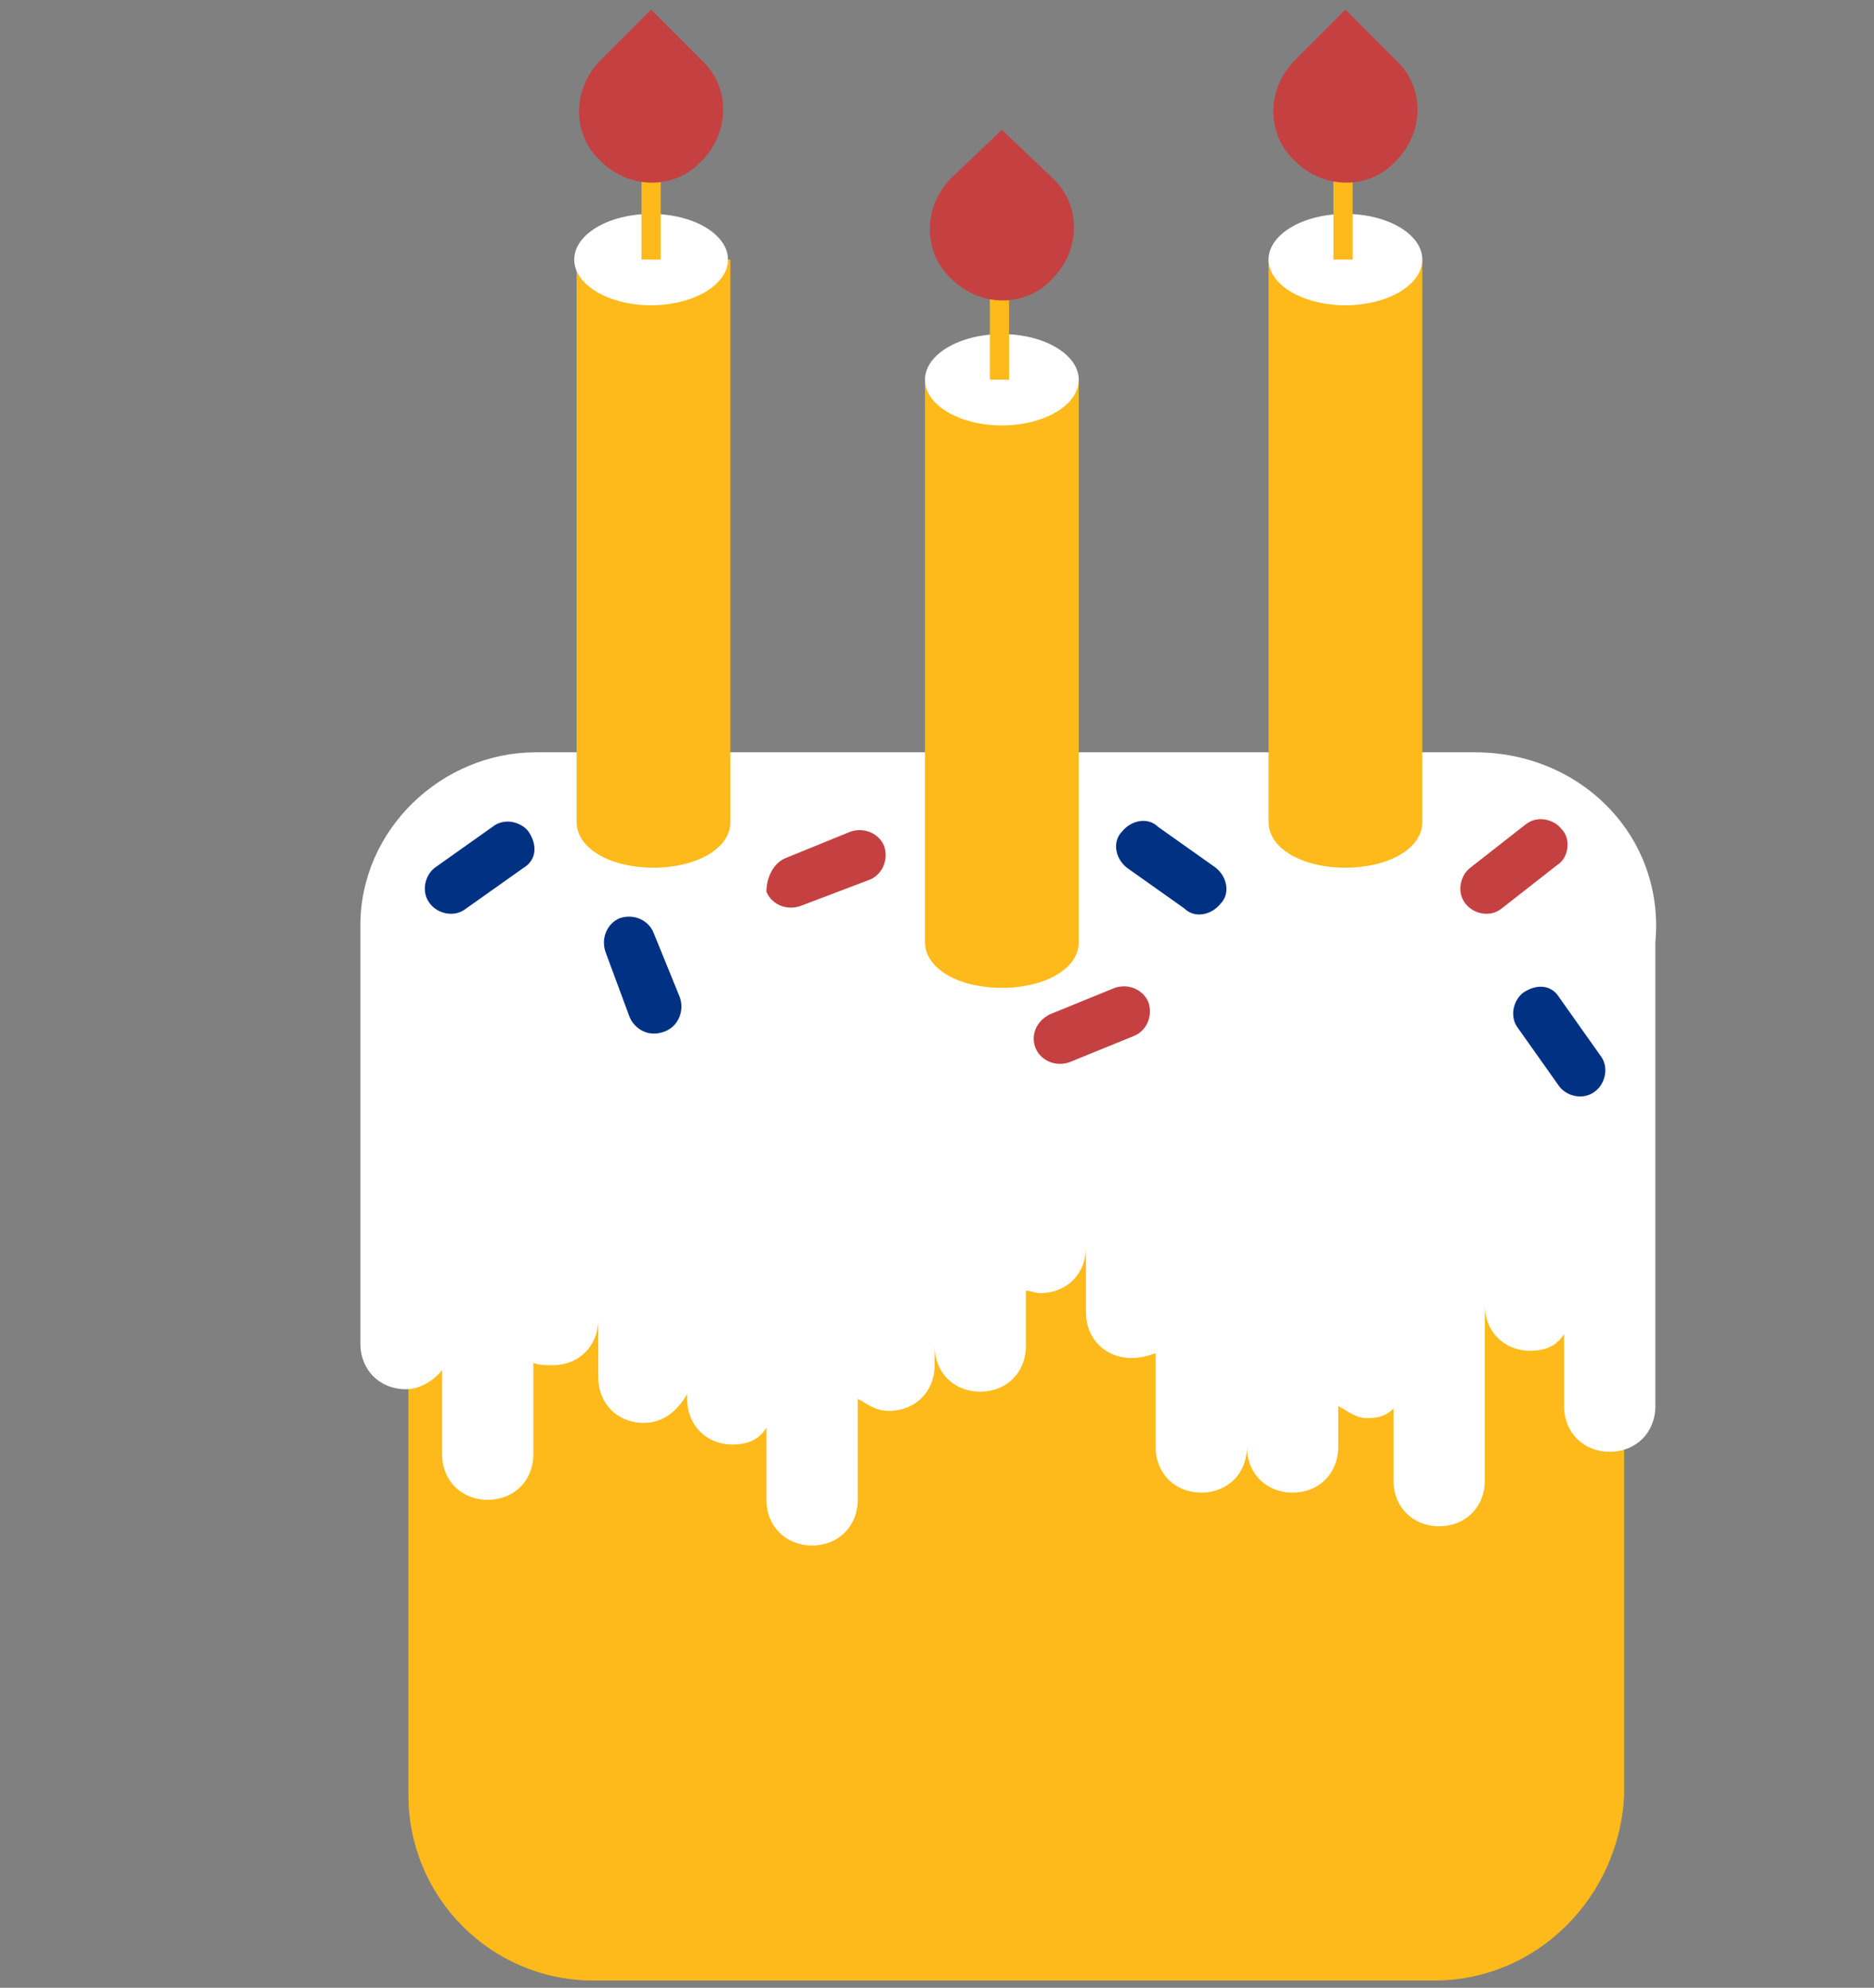 <?xml version="1.0" encoding="utf-8"?>
<!-- Generator: Adobe Illustrator 23.1.0, SVG Export Plug-In . SVG Version: 6.00 Build 0)  -->
<svg version="1.1" id="Calque_1" xmlns="http://www.w3.org/2000/svg" xmlns:xlink="http://www.w3.org/1999/xlink" x="0px" y="0px"
	 viewBox="0 0 78 82.7" style="enable-background:new 0 0 78 82.7;" xml:space="preserve">
<rect x="0" y="0" width="78" height="82.7" fill="#808080" stroke="none"/>
<style type="text/css">
	.st0{fill:#FEBA1B;}
	.st1{fill:#FFFFFF;}
	.st2{fill:#C54141;}
	.st3{fill:#013183;}
</style>
<path class="st0" d="M59.7,82.4h-35c-4.3,0-7.7-3.5-7.7-7.7V43.8c0-4.3,3.5-7.7,7.7-7.7h35.2c4.3,0,7.7,3.5,7.7,7.7v30.9
	C67.4,78.9,64,82.4,59.7,82.4z"/>
<path class="st1" d="M61.4,31.3H22.3c-3.9,0-7.3,3.2-7.3,7.2l0,0l0,0v4.1v3.1V46v9.9c0,1.1,0.8,1.9,1.9,1.9c0.6,0,1.2-0.4,1.5-0.8
	v3.5c0,1.1,0.8,1.9,1.9,1.9s1.9-0.8,1.9-1.9v-3.8c0.2,0.1,0.5,0.1,0.8,0.1c1.1,0,1.9-0.8,1.9-1.9v2.4c0,1.1,0.8,1.9,1.9,1.9
	c0.8,0,1.4-0.5,1.8-1.2v0.2c0,1.1,0.8,1.9,1.9,1.9c0.6,0,1.1-0.2,1.4-0.7v3c0,1.1,0.8,1.9,1.9,1.9c1.1,0,1.9-0.8,1.9-1.9v-4.2
	c0.4,0.2,0.7,0.5,1.3,0.5c1.1,0,1.9-0.8,1.9-1.9V56c0,1.1,0.8,1.9,1.9,1.9s1.9-0.8,1.9-1.9v-2.3c0.2,0,0.4,0.1,0.6,0.1
	c1.1,0,1.9-0.8,1.9-1.9v2.7c0,1.1,0.8,1.9,1.9,1.9c0.4,0,0.7-0.1,1-0.2v3.9c0,1.1,0.8,1.9,1.9,1.9s1.9-0.8,1.9-1.9l0,0
	c0,1.1,0.8,1.9,1.9,1.9s1.9-0.8,1.9-1.9v-1.7c0.4,0.2,0.7,0.5,1.2,0.5s0.8-0.1,1.1-0.4v3c0,1.1,0.8,1.9,1.9,1.9s1.9-0.8,1.9-1.9
	v-7.3c0,1.1,0.8,1.9,1.9,1.9c0.6,0,1.1-0.2,1.4-0.7v3c0,1.1,0.8,1.9,1.9,1.9c1.1,0,1.9-0.8,1.9-1.9v-13v-4.3v-2
	C69.3,34.8,65.8,31.3,61.4,31.3z"/>
<g>
	<path class="st0" d="M24,10.8v23.4c0,1.1,1.4,1.9,3.2,1.9s3.2-0.8,3.2-1.9V10.8H24z"/>
	<ellipse class="st1" cx="27.1" cy="10.8" rx="3.2" ry="1.9"/>
	<rect x="26.7" y="6.7" class="st0" width="0.8" height="4.1"/>
	<g>
		<path class="st2" d="M27.1,0.4L25,2.5c-1.2,1.2-1.2,3.1,0,4.2c1.2,1.2,3.1,1.2,4.2,0c1.2-1.2,1.2-3.1,0-4.2L27.1,0.4z"/>
	</g>
</g>
<g>
	<path class="st0" d="M38.5,15.8v23.4c0,1.1,1.4,1.9,3.2,1.9c1.8,0,3.2-0.8,3.2-1.9V15.8H38.5z"/>
	<ellipse class="st1" cx="41.7" cy="15.8" rx="3.2" ry="1.9"/>
	<rect x="41.2" y="11.7" class="st0" width="0.8" height="4.1"/>
	<g>
		<path class="st2" d="M41.7,5.4l-2.1,2c-1.2,1.2-1.2,3.1,0,4.2c1.2,1.2,3.1,1.2,4.2,0c1.2-1.2,1.2-3.1,0-4.2L41.7,5.4z"/>
	</g>
</g>
<g>
	<path class="st0" d="M52.8,10.8v23.4c0,1.1,1.4,1.9,3.2,1.9c1.8,0,3.2-0.8,3.2-1.9V10.8H52.8z"/>
	<ellipse class="st1" cx="56" cy="10.8" rx="3.2" ry="1.9"/>
	<rect x="55.5" y="6.7" class="st0" width="0.8" height="4.1"/>
	<g>
		<path class="st2" d="M56,0.4l-2.1,2.1c-1.2,1.2-1.2,3.1,0,4.2c1.2,1.2,3.1,1.2,4.2,0c1.2-1.2,1.2-3.1,0-4.2L56,0.4z"/>
	</g>
</g>
<path class="st3" d="M21.8,36.1l-2.4,1.7c-0.5,0.4-1.2,0.2-1.5-0.2l0,0c-0.4-0.5-0.2-1.2,0.2-1.5l2.4-1.7c0.5-0.4,1.2-0.2,1.5,0.2
	l0,0C22.4,35.2,22.3,35.8,21.8,36.1z"/>
<path class="st3" d="M48.2,34.4l2.4,1.7c0.5,0.4,0.6,1.1,0.2,1.5l0,0c-0.4,0.5-1.1,0.6-1.5,0.2l-2.4-1.7c-0.5-0.4-0.6-1.1-0.2-1.5
	l0,0C47.1,34.1,47.8,34,48.2,34.4z"/>
<path class="st3" d="M64.9,41.5l1.7,2.4c0.4,0.5,0.2,1.2-0.2,1.5l0,0c-0.5,0.4-1.2,0.2-1.5-0.2l-1.7-2.4c-0.4-0.5-0.2-1.2,0.2-1.5
	l0,0C64,40.9,64.6,41,64.9,41.5z"/>
<path class="st3" d="M26.2,42.3l-1-2.7c-0.2-0.6,0.1-1.2,0.6-1.4l0,0c0.6-0.2,1.2,0.1,1.4,0.6l1.1,2.7c0.2,0.6-0.1,1.2-0.6,1.4l0,0
	C27,43.2,26.4,42.8,26.2,42.3z"/>
<path class="st2" d="M32.7,35.7l2.7-1.1c0.6-0.2,1.2,0.1,1.4,0.6l0,0c0.2,0.6-0.1,1.2-0.6,1.4l-2.9,1.1c-0.6,0.2-1.2-0.1-1.4-0.6
	l0,0C31.9,36.5,32.2,35.9,32.7,35.7z"/>
<path class="st2" d="M64.8,36l-2.3,1.8c-0.5,0.4-1.2,0.2-1.5-0.2l0,0c-0.4-0.5-0.2-1.2,0.2-1.5l2.3-1.8c0.5-0.4,1.2-0.2,1.5,0.2l0,0
	C65.4,34.9,65.3,35.7,64.8,36z"/>
<path class="st2" d="M43.7,42.2l2.7-1.1c0.6-0.2,1.2,0.1,1.4,0.6l0,0c0.2,0.6-0.1,1.2-0.6,1.4l-2.7,1.1c-0.6,0.2-1.2-0.1-1.4-0.6
	l0,0C42.9,43.1,43.1,42.5,43.7,42.2z"/>
</svg>
